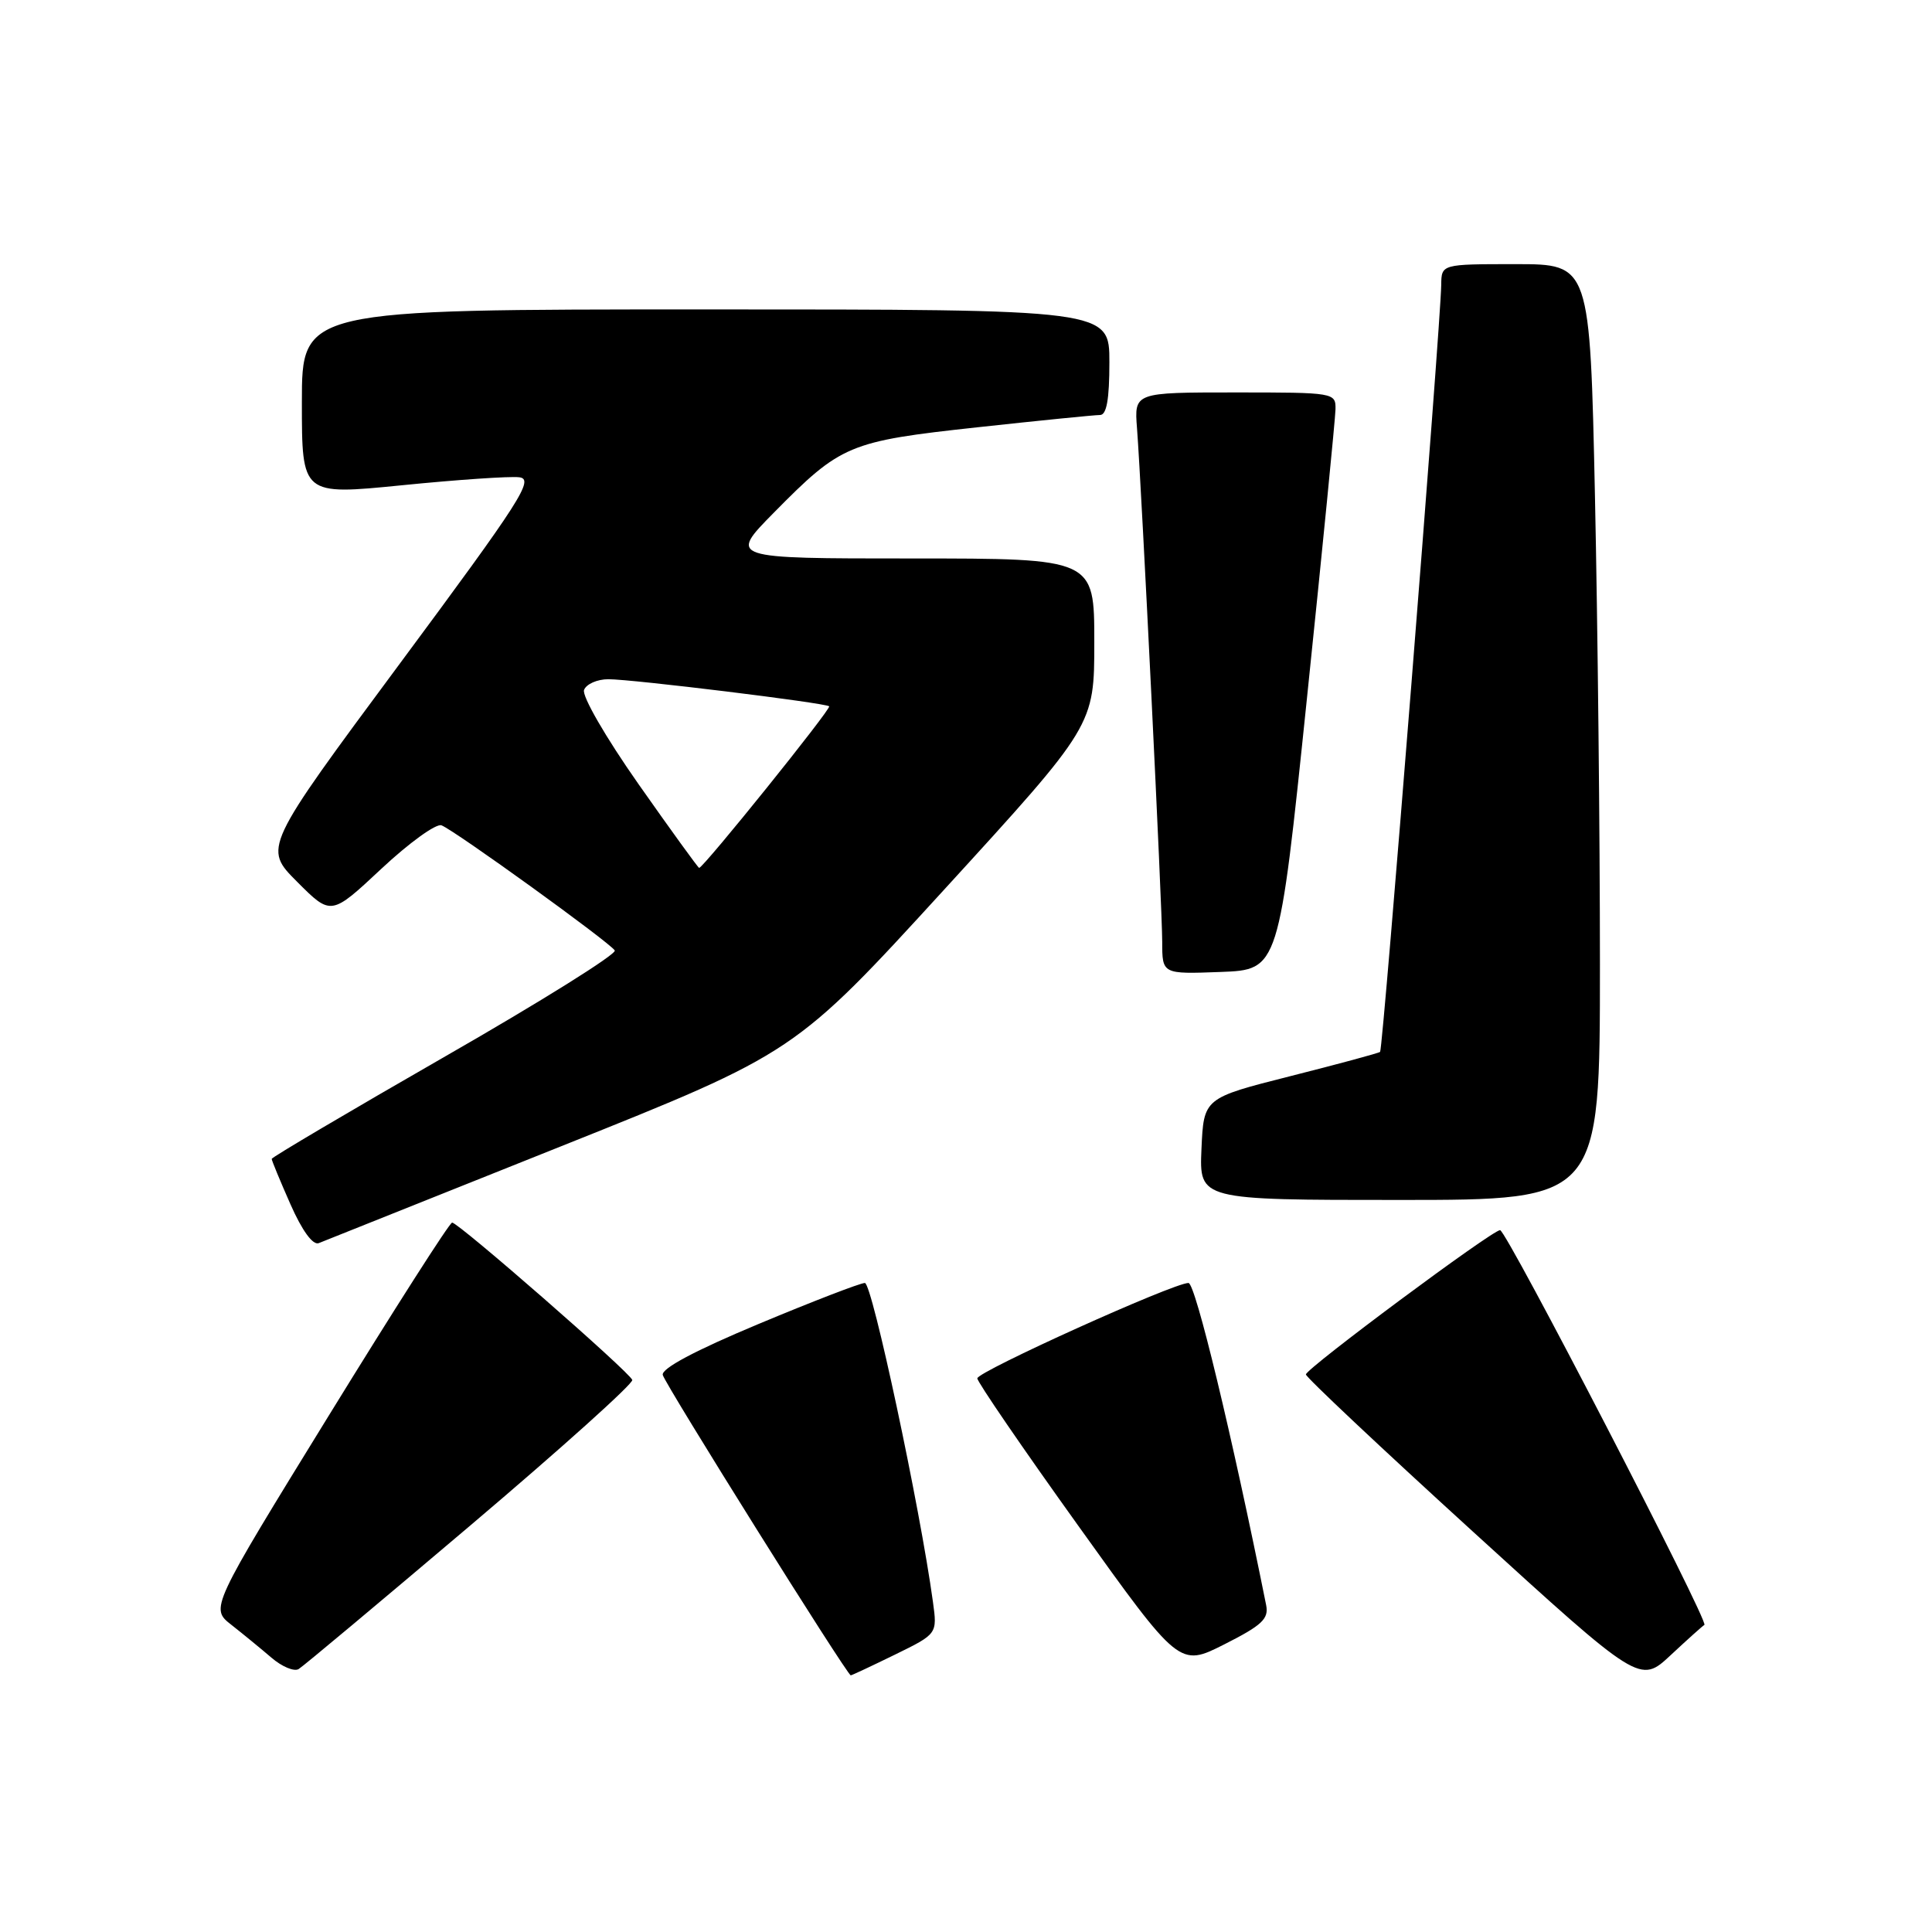 <?xml version="1.0" encoding="UTF-8" standalone="no"?>
<!DOCTYPE svg PUBLIC "-//W3C//DTD SVG 1.1//EN" "http://www.w3.org/Graphics/SVG/1.1/DTD/svg11.dtd" >
<svg xmlns="http://www.w3.org/2000/svg" xmlns:xlink="http://www.w3.org/1999/xlink" version="1.1" viewBox="0 0 256 256">
 <g >
 <path fill="currentColor"
d=" M 225.84 215.31 C 226.50 214.97 199.61 163.00 198.77 163.00 C 197.72 163.00 173.10 181.30 173.04 182.12 C 173.02 182.47 182.97 191.83 195.15 202.93 C 217.30 223.12 217.30 223.12 221.38 219.31 C 223.63 217.21 225.64 215.41 225.84 215.31 Z  M 62.36 202.10 C 74.30 191.98 83.94 183.32 83.78 182.85 C 83.44 181.81 60.75 162.00 59.91 162.00 C 59.57 162.00 52.23 173.50 43.58 187.55 C 27.85 213.10 27.85 213.10 30.66 215.30 C 32.20 216.51 34.59 218.47 35.98 219.66 C 37.36 220.85 38.98 221.52 39.57 221.16 C 40.17 220.80 50.42 212.22 62.36 202.10 Z  M 118.58 219.25 C 124.20 216.50 124.20 216.50 123.62 212.26 C 121.91 199.76 115.56 170.00 114.60 170.00 C 114.00 170.00 107.65 172.45 100.50 175.44 C 92.10 178.95 87.61 181.34 87.82 182.19 C 88.13 183.43 112.24 221.97 112.73 221.99 C 112.85 222.00 115.49 220.76 118.58 219.25 Z  M 167.77 212.68 C 163.22 190.02 158.39 170.00 157.48 170.00 C 155.49 170.00 129.50 181.74 129.50 182.64 C 129.50 183.11 135.52 191.91 142.89 202.19 C 156.28 220.89 156.28 220.89 162.24 217.88 C 167.22 215.36 168.14 214.51 167.77 212.68 Z  M 74.42 151.86 C 105.34 139.50 105.34 139.50 125.17 117.81 C 145.00 96.12 145.00 96.12 145.00 85.06 C 145.00 74.00 145.00 74.00 120.78 74.00 C 96.56 74.00 96.56 74.00 102.53 67.94 C 111.45 58.90 112.44 58.48 129.50 56.62 C 137.75 55.72 145.06 54.99 145.75 54.99 C 146.63 55.00 147.00 52.94 147.00 48.00 C 147.00 41.00 147.00 41.00 93.50 41.00 C 40.00 41.00 40.00 41.00 40.00 53.31 C 40.00 65.62 40.00 65.62 53.25 64.30 C 60.54 63.57 67.53 63.09 68.79 63.24 C 70.84 63.47 69.08 66.21 52.98 87.93 C 34.88 112.35 34.88 112.35 39.38 116.85 C 43.87 121.35 43.87 121.35 50.54 115.11 C 54.21 111.68 57.79 109.09 58.50 109.36 C 60.25 110.03 80.80 124.87 81.46 125.94 C 81.75 126.41 71.64 132.73 58.99 139.98 C 46.35 147.24 36.00 153.35 36.00 153.56 C 36.00 153.77 37.12 156.48 38.49 159.58 C 40.04 163.09 41.46 165.03 42.24 164.72 C 42.93 164.44 57.41 158.66 74.42 151.86 Z  M 212.00 127.75 C 212.00 110.56 211.70 82.66 211.34 65.75 C 210.68 35.00 210.68 35.00 200.84 35.00 C 191.00 35.00 191.00 35.00 190.97 37.75 C 190.90 42.94 183.25 139.09 182.87 139.38 C 182.67 139.55 177.32 140.99 171.00 142.59 C 159.50 145.50 159.50 145.50 159.20 152.25 C 158.91 159.00 158.91 159.00 185.45 159.00 C 212.00 159.00 212.00 159.00 212.00 127.75 Z  M 173.18 92.50 C 175.24 72.70 176.93 55.49 176.96 54.25 C 177.00 52.03 176.84 52.00 163.65 52.00 C 150.29 52.00 150.29 52.00 150.66 56.75 C 151.28 64.89 154.00 120.31 154.00 124.81 C 154.00 129.08 154.00 129.08 161.73 128.79 C 169.45 128.50 169.45 128.50 173.18 92.50 Z  M 84.62 103.92 C 80.24 97.68 77.09 92.22 77.39 91.42 C 77.69 90.64 79.14 90.00 80.61 90.00 C 83.79 90.00 109.34 93.13 109.87 93.59 C 110.20 93.88 93.21 115.00 92.64 115.00 C 92.51 115.00 88.90 110.01 84.62 103.92 Z "/>
</g>
</svg>
